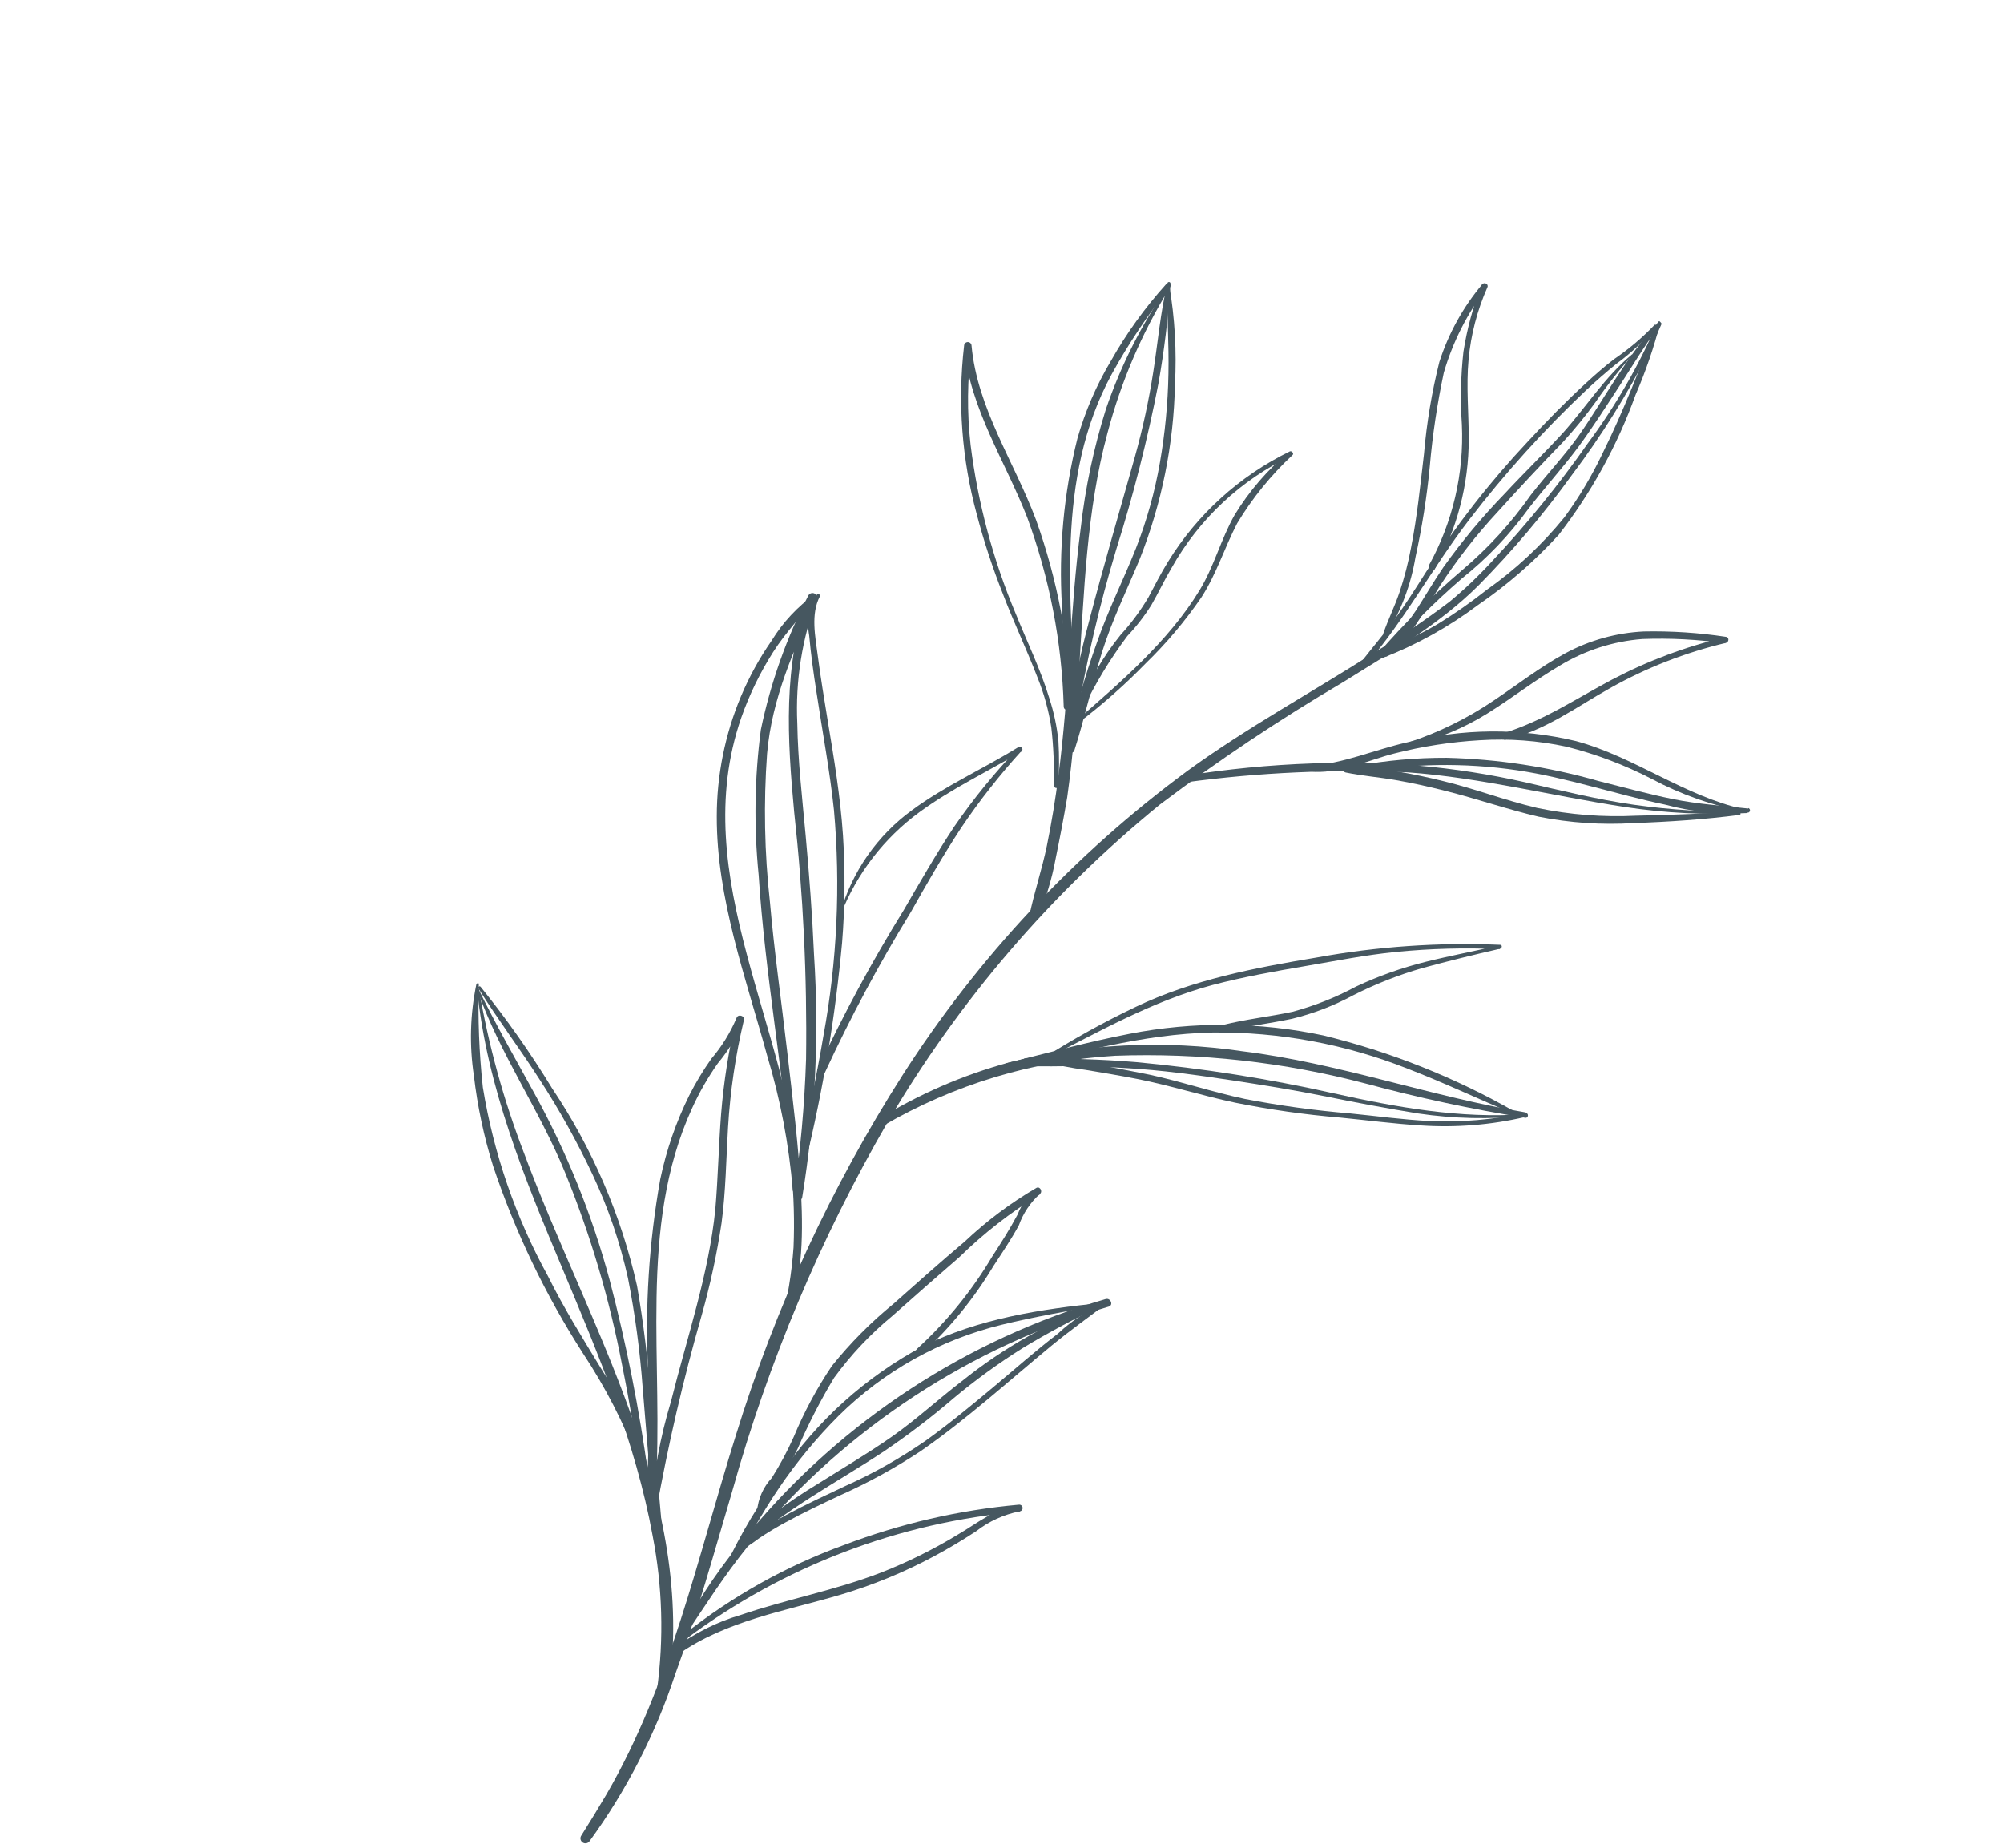 <svg width="285" height="263" viewBox="0 0 285 263" fill="none" xmlns="http://www.w3.org/2000/svg">
<path d="M235.796 45.983C233.173 52.058 229.853 57.808 225.904 63.118C221.769 69.027 217.216 74.633 212.281 79.894C210.413 81.933 208.409 83.844 206.282 85.612C202.817 88.247 199.206 90.683 195.467 92.911C186.653 98.533 177.446 103.543 168.982 109.687C152.926 121.528 139.178 136.214 128.42 153.016C118.25 168.968 110.269 186.216 104.694 204.294C99.283 221.511 95.445 239.625 86.266 255.4C85.126 257.332 83.943 259.273 82.736 261.183C82.621 261.333 82.57 261.522 82.595 261.709C82.62 261.896 82.718 262.065 82.868 262.18C83.018 262.295 83.207 262.345 83.394 262.32C83.581 262.296 83.751 262.198 83.865 262.048C89.143 254.807 93.262 246.789 96.073 238.281C99.206 229.716 101.616 220.914 104.199 212.177C109.323 193.839 116.74 176.221 126.275 159.74C136.394 142.463 149.526 127.138 165.05 114.493C173.348 108.223 182.001 102.438 190.965 97.165C197.653 92.994 204.777 88.909 210.416 83.269C215.241 78.373 219.683 73.115 223.703 67.539C227.875 62.005 231.553 56.114 234.694 49.935C235.295 48.686 235.856 47.418 236.387 46.174C236.498 45.867 235.994 45.659 235.895 45.982L235.796 45.983Z" fill="#465760"/>
<path d="M97.623 232.555C100.407 228.38 103.096 224.177 106.251 220.261C109.466 216.297 112.963 212.57 116.715 209.108C124.187 202.256 132.614 196.525 141.733 192.095C146.888 189.593 152.248 187.539 157.753 185.954C158.466 185.755 158.036 184.676 157.324 184.875C137.56 190.638 119.955 202.145 106.745 217.934C102.954 222.294 99.671 227.071 96.96 232.173C96.915 232.262 96.905 232.365 96.933 232.461C96.961 232.557 97.024 232.638 97.11 232.689C97.196 232.74 97.298 232.756 97.396 232.734C97.493 232.712 97.579 232.654 97.635 232.571L97.623 232.555Z" fill="#465760"/>
<path d="M156.874 185.416C148.136 186.29 139.222 187.644 131.273 191.618C123.168 195.957 116.238 202.199 111.079 209.809C108.022 213.859 105.406 218.224 103.277 222.83C103.26 222.9 103.267 222.974 103.296 223.041C103.325 223.107 103.375 223.162 103.439 223.198C103.502 223.233 103.575 223.247 103.647 223.237C103.719 223.227 103.785 223.194 103.837 223.143C106.276 219.453 108.273 215.508 110.776 211.868C113.292 208.134 116.162 204.652 119.347 201.469C125.754 195.135 133.763 190.663 142.518 188.533C147.279 187.364 152.101 186.568 156.896 185.671C157.02 185.575 157.031 185.395 156.874 185.416Z" fill="#465760"/>
<path d="M156.811 185.365C149.584 187.966 142.839 191.75 136.853 196.563C133.486 199.135 130.384 202.023 126.926 204.443C123.467 206.863 119.899 208.946 116.368 211.174C112.336 213.601 108.541 216.401 105.033 219.538C104.518 219.931 105.173 220.788 105.652 220.348C111.688 214.775 119.035 211.014 125.837 206.508C129.256 204.192 132.541 201.684 135.674 198.994C138.785 196.395 142.068 194.01 145.502 191.856C149.213 189.611 153.046 187.573 156.983 185.752C157.02 185.723 157.044 185.681 157.051 185.635C157.057 185.589 157.044 185.542 157.016 185.504C156.987 185.467 156.945 185.443 156.899 185.437C156.853 185.43 156.806 185.443 156.768 185.471L156.811 185.365Z" fill="#465760"/>
<path d="M157.488 185.316C154.908 186.366 152.545 187.886 150.521 189.8C147.403 192.181 144.464 194.797 141.329 197.414C138.194 200.031 135.046 202.633 131.732 205.017C128.115 207.521 124.274 209.687 120.259 211.486C117.465 212.805 114.632 214.106 111.903 215.574C110.649 216.26 109.408 216.961 108.198 217.737C106.81 218.477 105.551 219.438 104.473 220.583C104.415 220.627 104.377 220.693 104.367 220.765C104.357 220.837 104.377 220.91 104.421 220.968C104.465 221.026 104.531 221.064 104.603 221.073C104.675 221.083 104.748 221.064 104.806 221.019C105.901 220.397 106.957 219.706 107.966 218.951C109.208 218.109 110.494 217.333 111.818 216.626C114.34 215.242 116.938 214.022 119.537 212.803C123.518 211.027 127.347 208.928 130.985 206.526C137.571 201.963 143.518 196.532 149.7 191.439C152.247 189.345 154.937 187.438 157.494 185.485C157.519 185.466 157.535 185.438 157.539 185.407C157.543 185.376 157.535 185.345 157.516 185.32C157.497 185.295 157.469 185.279 157.438 185.275C157.407 185.271 157.376 185.279 157.351 185.298L157.488 185.316Z" fill="#465760"/>
<path d="M108.38 215.13C109.012 213.528 109.883 212.031 110.961 210.689C111.897 209.214 112.751 207.688 113.518 206.119C115.016 202.661 116.741 199.306 118.683 196.076C121.069 192.802 123.859 189.842 126.985 187.265C130.131 184.467 133.303 181.682 136.501 178.91C139.958 175.521 143.789 172.536 147.921 170.013L147.435 169.15C146.254 170.142 145.343 171.416 144.784 172.854C143.681 174.931 142.423 176.904 141.153 178.861C138.272 183.708 134.694 188.104 130.534 191.911C130.035 192.292 130.655 193.102 131.13 192.69C135.119 189.044 138.558 184.837 141.338 180.202C142.588 178.284 143.893 176.373 144.974 174.363C145.587 172.653 146.614 171.122 147.964 169.907C148.4 169.573 147.973 168.788 147.477 169.044C143.79 171.198 140.361 173.768 137.258 176.703C133.85 179.577 130.498 182.557 127.162 185.526C123.926 188.166 120.976 191.139 118.362 194.396C116.226 197.573 114.41 200.954 112.939 204.488C112.039 206.512 110.991 208.468 109.805 210.338C108.608 211.62 107.875 213.267 107.724 215.014C107.734 215.351 108.269 215.437 108.368 215.114L108.38 215.13Z" fill="#465760"/>
<path d="M67.886 140.829C69.285 154.745 74.653 167.751 80.056 180.607C85.211 192.913 90.448 205.328 92.853 218.524C94.264 225.76 94.477 233.178 93.483 240.483C93.327 241.539 95.001 241.791 95.12 240.688C99.19 213.313 83.694 188.665 74.534 164.04C71.637 156.518 69.497 148.726 68.145 140.78C68.131 140.753 68.11 140.732 68.083 140.719C68.056 140.706 68.026 140.702 67.997 140.708C67.968 140.714 67.942 140.728 67.922 140.75C67.902 140.772 67.889 140.8 67.886 140.829Z" fill="#465760"/>
<path d="M67.888 140.828C71.072 149.973 76.789 157.973 80.431 166.941C84.036 175.785 86.75 184.967 88.532 194.35C89.594 199.586 90.457 204.851 91.218 210.145C91.253 210.267 91.329 210.371 91.435 210.441C91.54 210.511 91.666 210.541 91.792 210.525C91.917 210.51 92.032 210.451 92.118 210.358C92.203 210.265 92.252 210.144 92.257 210.018C90.981 200.624 89.138 191.315 86.737 182.144C84.243 172.89 80.644 163.969 76.018 155.575C73.318 150.651 70.525 145.799 68.067 140.74C68.047 140.729 68.024 140.724 68.002 140.725C67.979 140.727 67.957 140.735 67.939 140.749C67.921 140.763 67.907 140.782 67.899 140.804C67.891 140.825 67.89 140.848 67.896 140.871L67.888 140.828Z" fill="#465760"/>
<path d="M67.778 140.072C66.889 144.353 66.768 148.758 67.423 153.081C67.928 157.44 68.842 161.742 70.153 165.93C73.301 175.319 77.601 184.281 82.957 192.61C86.103 197.367 88.721 202.452 90.765 207.776C90.999 208.437 92.019 208.028 91.801 207.355C90.156 202.916 88.036 198.667 85.478 194.683C82.862 190.386 80.212 186.141 77.975 181.629C73.368 173.265 70.23 164.174 68.697 154.749C68.169 149.854 67.977 144.928 68.123 140.006C68.04 139.897 67.968 139.803 67.856 140.012L67.778 140.072Z" fill="#465760"/>
<path d="M68.075 140.685C70.817 145.082 73.969 149.24 76.758 153.602C79.595 157.959 82.129 162.507 84.341 167.212C86.545 171.901 88.224 176.819 89.347 181.877C90.364 187.055 91.066 192.29 91.448 197.553L93.003 216.36C93.064 217.054 94.146 216.918 94.085 216.225L92.579 199.033C92.217 193.654 91.57 188.298 90.64 182.988C88.382 172.957 84.285 163.432 78.558 154.893C75.489 149.859 72.091 145.033 68.386 140.446C68.355 140.405 68.308 140.378 68.257 140.371C68.205 140.364 68.153 140.378 68.111 140.41C68.07 140.441 68.043 140.488 68.036 140.539C68.029 140.591 68.043 140.643 68.075 140.685Z" fill="#465760"/>
<path d="M93.342 215.188C95.031 205.722 97.205 196.348 99.858 187.105C101.066 182.825 102.004 178.472 102.665 174.074C103.269 169.565 103.319 165.009 103.589 160.483C103.895 155.317 104.652 150.188 105.85 145.153C106.002 144.544 104.991 144.255 104.796 144.872C103.911 146.976 102.705 148.929 101.222 150.664C100.047 152.324 98.995 154.068 98.075 155.882C96.197 159.673 94.809 163.686 93.943 167.827C92.336 176.845 91.756 186.016 92.215 195.165C92.297 200.83 92.394 206.483 91.989 212.124C91.933 212.957 93.198 213.126 93.254 212.294C94.545 194.175 90.662 174.777 98.472 157.727C99.49 155.48 100.719 153.334 102.142 151.319C103.669 149.493 104.91 147.446 105.824 145.248L104.742 144.963C103.688 149.421 102.974 153.952 102.606 158.518C102.254 163.033 102.169 167.64 101.781 172.108C100.85 181.36 97.744 190.349 95.482 199.409C93.945 204.489 92.977 209.725 92.595 215.018C92.583 215.423 93.145 215.512 93.212 215.115L93.342 215.188Z" fill="#465760"/>
<path d="M111.538 188.5C114.204 182.909 114.278 176.188 114 170.105C113.665 163.202 112.763 156.238 111.981 149.43C111.199 142.622 110.162 135.416 109.551 128.379C108.77 121.367 108.634 114.299 109.144 107.262C109.827 99.335 113.033 92.319 116.251 85.22L115.03 84.721C111.379 94.644 112.033 105.228 113 115.573C114.284 127.242 114.849 138.979 114.692 150.717C114.48 157.249 113.893 163.763 112.934 170.228C112.816 171.01 113.998 171.168 114.144 170.39C116.008 158.987 116.572 147.41 115.824 135.88C115.578 130.193 115.147 124.523 114.63 118.87C114.113 113.217 113.532 108.255 113.445 102.94C113.164 96.904 114.119 90.874 116.251 85.22C116.288 85.065 116.269 84.901 116.196 84.759C116.124 84.617 116.003 84.506 115.855 84.445C115.707 84.385 115.543 84.38 115.391 84.43C115.24 84.481 115.112 84.584 115.03 84.721C111.918 90.758 109.64 97.19 108.259 103.841C107.359 110.691 107.253 117.622 107.943 124.497C108.853 138.613 111.447 152.479 112.603 166.531C112.956 170.186 113.058 173.861 112.909 177.53C112.648 181.196 112.054 184.831 111.133 188.39C111.057 188.646 111.407 188.748 111.538 188.5Z" fill="#465760"/>
<path d="M115.946 84.564C113.476 86.328 111.386 88.57 109.801 91.159C108.064 93.652 106.595 96.321 105.419 99.123C103.155 104.527 101.989 110.327 101.988 116.185C101.958 127.909 106.122 139.144 109.167 150.272C111.039 156.485 112.256 162.877 112.8 169.343C112.842 170.076 113.955 169.917 113.91 169.211C112.615 146.675 97.572 124.915 105.48 102.112C106.627 98.849 108.144 95.727 110 92.809C111.811 89.944 114.23 87.553 116.151 84.703C116.176 84.684 116.192 84.656 116.196 84.626C116.201 84.594 116.192 84.563 116.173 84.538C116.154 84.514 116.126 84.497 116.095 84.493C116.064 84.489 116.033 84.497 116.008 84.516L115.946 84.564Z" fill="#465760"/>
<path d="M116.245 84.632C115.153 86.35 114.756 88.418 115.134 90.418C115.382 93.166 115.768 95.932 116.2 98.663C117.026 104.204 118.079 109.719 118.662 115.297C119.614 126.024 119.109 136.831 117.161 147.423C116.162 153.321 114.912 159.214 113.63 165.13C113.487 165.783 114.504 165.919 114.647 165.266C117.13 155.039 118.858 144.643 119.818 134.162C120.231 129.079 120.274 123.972 119.946 118.883C119.575 113.389 118.668 107.936 117.768 102.526C117.27 99.45 116.757 96.386 116.357 93.31C116.007 90.59 115.328 87.406 116.662 84.856C116.794 84.608 116.341 84.435 116.233 84.617L116.245 84.632Z" fill="#465760"/>
<path d="M119.649 130.094C121.918 124.306 125.784 119.281 130.797 115.604C135.358 112.268 140.472 109.818 145.331 106.969L144.915 106.424C141.562 109.917 138.499 113.678 135.755 117.667C133.211 121.511 130.912 125.514 128.601 129.501C124.068 136.826 119.972 144.414 116.337 152.224C116.282 152.362 116.283 152.515 116.341 152.652C116.399 152.788 116.508 152.896 116.646 152.951C116.783 153.007 116.937 153.006 117.073 152.948C117.21 152.89 117.317 152.78 117.373 152.643C120.992 144.81 125.067 137.197 129.577 129.841C131.891 125.729 134.225 121.675 136.722 117.866C139.334 113.983 142.226 110.296 145.377 106.836C145.705 106.585 145.191 106.139 144.96 106.29C139.939 109.41 134.526 111.793 129.774 115.299C124.817 118.904 121.218 124.071 119.554 129.969L119.637 130.078L119.649 130.094Z" fill="#465760"/>
<path d="M217.067 158.317C203.475 156.036 190.439 151.283 176.766 149.607C165.661 147.973 154.343 148.526 143.451 151.236C136.923 153.027 130.687 155.746 124.933 159.309C124.34 159.762 125.011 160.607 125.635 160.229C135.709 154.352 147.026 150.933 158.669 150.249C170.686 149.811 182.701 151.146 194.329 154.21C201.807 156.23 209.386 157.856 217.034 159.083C217.474 159.141 217.551 158.466 217.126 158.395L217.067 158.317Z" fill="#465760"/>
<path d="M215.517 158.193C206.988 153.326 197.819 149.677 188.278 147.354C179.203 145.426 169.832 145.348 160.725 147.124C154.835 148.266 149.038 149.856 143.232 151.304C142.598 151.443 142.713 152.466 143.351 152.299C152.935 149.915 162.57 147.146 172.534 146.941C182.02 146.841 191.435 148.586 200.255 152.078C205.365 154.05 210.341 156.395 215.375 158.524C215.599 158.624 215.702 158.274 215.517 158.193Z" fill="#465760"/>
<path d="M217.007 158.561C207.777 159.243 198.679 157.577 189.763 155.6C180.507 153.524 171.128 152.04 161.683 151.156C159.154 150.948 156.626 150.806 154.099 150.729C151.374 150.549 148.642 150.511 145.913 150.613C145.321 150.646 145.302 151.623 145.899 151.661C148.365 151.851 150.863 151.695 153.362 151.736C155.862 151.777 157.895 151.853 160.156 152.001C165.31 152.285 170.323 152.998 175.371 153.758C179.87 154.444 184.321 155.166 188.763 156.068C193.204 156.97 197.465 157.764 201.779 158.468C206.851 159.217 211.998 159.332 217.099 158.811C217.099 158.811 217.255 158.692 216.992 158.671L217.007 158.561Z" fill="#465760"/>
<path d="M216.99 158.376C212.493 159.364 207.886 159.754 203.288 159.537C199.563 159.347 195.839 158.834 192.124 158.463C187.098 158.045 182.098 157.357 177.145 156.402C172.586 155.442 168.154 153.939 163.598 152.952C161.02 152.453 158.324 151.896 155.671 151.429C153.25 150.918 150.788 150.626 148.315 150.556C148.076 150.566 148.02 150.979 148.264 151.04C150.318 151.579 152.404 151.989 154.509 152.267C156.946 152.677 159.397 153.075 161.811 153.552C166.515 154.476 171.036 155.935 175.745 156.929C180.685 157.926 185.679 158.636 190.701 159.056C194.514 159.427 198.336 159.938 202.167 160.171C207.151 160.507 212.158 160.102 217.023 158.968C217.371 158.875 217.319 158.322 216.959 158.4L216.99 158.376Z" fill="#465760"/>
<path d="M148.547 150.799C156.355 146.834 163.963 142.478 172.528 140.182C176.865 139.041 181.295 138.248 185.75 137.487C190.204 136.725 194.273 135.913 198.585 135.482C203.504 134.993 208.451 134.86 213.389 135.084L213.407 134.527C209.911 135.346 206.366 136.006 202.862 136.88C199.455 137.729 196.139 138.907 192.959 140.397C190.095 141.933 187.065 143.138 183.928 143.988C180.615 144.693 177.322 145.036 173.963 145.874C173.372 146.004 173.482 146.957 174.074 146.826C177.311 146.056 180.596 145.67 183.85 144.986C186.855 144.252 189.755 143.14 192.48 141.676C195.643 140.066 198.953 138.761 202.364 137.779C206.039 136.774 209.743 135.87 213.439 135.021C213.729 134.948 213.792 134.48 213.458 134.464C204.712 134.095 195.952 134.702 187.34 136.272C178.58 137.731 169.72 139.414 161.601 143.295C157.073 145.452 152.682 147.883 148.451 150.576C148.311 150.683 148.431 150.937 148.642 150.825L148.547 150.799Z" fill="#465760"/>
<path d="M166.191 40.725C162.451 46.127 159.476 52.021 157.354 58.239C155.618 63.773 154.416 69.461 153.765 75.224C152.236 86.859 152.137 98.685 150.615 110.265C150.19 113.651 149.639 117.034 148.954 120.371C148.27 123.708 147.145 126.987 146.457 130.351C146.322 131.047 147.356 131.269 147.633 130.662C148.816 127.923 149.684 125.058 150.217 122.122C150.819 119.193 151.374 116.301 151.851 113.468C152.682 107.575 153.128 101.631 153.515 95.707C154.257 84.303 154.582 72.675 157.591 61.588C159.504 54.332 162.474 47.397 166.406 41.006C166.577 40.875 166.253 40.579 166.113 40.785L166.191 40.725Z" fill="#465760"/>
<path d="M165.953 40.413C162.925 43.765 160.278 47.443 158.062 51.379C155.998 54.837 154.395 58.552 153.295 62.426C151.354 70.232 150.615 78.288 151.105 86.316C151.236 91.4 151.513 96.545 151.707 101.581C151.734 102.424 153.015 102.26 153 101.432C152.44 85.123 150.108 68.144 158.173 53.269C160.589 48.886 163.376 44.717 166.502 40.809C166.739 40.505 166.277 40.191 166.016 40.464L165.953 40.413Z" fill="#465760"/>
<path d="M166.105 40.322C165.106 44.442 164.752 48.761 164.098 52.914C163.467 56.984 162.596 61.012 161.49 64.978C159.295 72.802 156.99 80.61 154.945 88.467C153.761 92.897 152.805 97.384 152.082 101.911C151.983 102.653 153.126 102.792 153.237 102.066C154.597 94 156.463 86.028 158.825 78.197C161.267 70.462 163.268 62.595 164.819 54.634C165.656 49.918 166.232 45.16 166.545 40.381C166.553 40.322 166.537 40.263 166.501 40.216C166.466 40.17 166.413 40.139 166.355 40.131C166.296 40.123 166.237 40.139 166.19 40.175C166.144 40.211 166.113 40.263 166.105 40.322Z" fill="#465760"/>
<path d="M166.071 40.57C166.037 44.792 166.341 49.003 166.253 53.218C166.175 57.443 165.77 61.656 165.043 65.819C164.32 69.993 163.177 74.084 161.631 78.028C159.854 82.52 157.687 86.792 156.111 91.353C154.321 96.301 152.889 101.371 151.828 106.524C151.735 107.114 152.679 107.38 152.87 106.79C154.332 102.241 155.345 97.493 156.791 92.858C158.237 88.223 160.365 83.932 162.209 79.462C165.318 71.587 167.002 63.221 167.181 54.755C167.439 50.01 167.166 45.252 166.365 40.568C166.282 40.458 166.065 40.401 166.071 40.57Z" fill="#465760"/>
<path d="M150.577 111.898C150.718 109.756 150.725 107.607 150.599 105.464C150.387 103.412 149.959 101.39 149.321 99.429C148.06 95.258 146.134 91.347 144.517 87.324C141.292 79.653 139.134 71.576 138.102 63.318C137.58 58.681 137.624 53.996 138.234 49.369L137.17 49.367C138.001 58.113 142.995 65.555 146.154 73.632C149.335 82.27 151.091 91.367 151.352 100.568C151.385 101.259 152.439 101.12 152.418 100.445C152.149 91.416 150.459 82.485 147.409 73.982C144.326 65.747 139.061 58.143 138.24 49.216C138.24 49.146 138.227 49.077 138.2 49.013C138.173 48.948 138.134 48.889 138.085 48.84C138.036 48.79 137.977 48.751 137.913 48.724C137.848 48.697 137.779 48.683 137.71 48.683C137.64 48.683 137.571 48.697 137.506 48.723C137.441 48.75 137.383 48.789 137.333 48.838C137.233 48.938 137.177 49.073 137.177 49.214C136.247 57.248 136.859 65.385 138.978 73.19C139.99 77.037 141.232 80.82 142.696 84.519C144.218 88.516 146.065 92.388 147.603 96.372C148.537 98.671 149.202 101.071 149.585 103.523C149.902 106.255 150.015 109.006 149.924 111.755C149.921 112.202 150.632 112.325 150.639 111.851L150.577 111.898Z" fill="#465760"/>
<path d="M248.535 115.492C243.154 115.603 237.773 115.28 232.444 114.528C227.227 113.774 222.147 112.52 216.989 111.326C207.066 109.089 196.889 108.188 186.727 108.648C180.646 108.86 174.584 109.451 168.577 110.417C168.468 110.447 168.373 110.515 168.31 110.609C168.247 110.703 168.22 110.816 168.233 110.929C168.247 111.041 168.301 111.145 168.385 111.221C168.469 111.296 168.578 111.339 168.691 111.342C179.168 109.926 189.751 109.45 200.313 109.92C210.764 110.675 220.91 113.292 231.239 114.857C236.96 115.726 242.754 116.014 248.533 115.716C248.533 115.716 248.689 115.597 248.426 115.576L248.535 115.492Z" fill="#465760"/>
<path d="M248.732 115.071C245.146 114.675 241.566 114.447 237.997 113.718C234.428 112.988 230.931 112.03 227.384 111.136C220.37 109.136 213.131 108.031 205.839 107.846C201.56 107.833 197.288 108.212 193.078 108.98C192.42 109.087 192.535 110.11 193.193 110.003C200.686 108.636 208.353 108.508 215.887 109.625C223.01 110.676 229.818 113.029 236.897 114.508C240.755 115.563 244.765 115.948 248.752 115.647C248.823 115.628 248.885 115.586 248.93 115.528C248.975 115.47 248.999 115.399 248.999 115.326C248.999 115.253 248.976 115.182 248.931 115.124C248.887 115.065 248.825 115.023 248.755 115.004L248.732 115.071Z" fill="#465760"/>
<path d="M247.535 115.54C242.637 115.752 237.719 116.004 232.823 116.09C228.096 116.326 223.358 115.955 218.724 114.987C214.219 113.936 209.88 112.264 205.394 111.174C203.2 110.628 200.995 110.165 198.778 109.785C196.422 109.29 194.03 108.979 191.625 108.855C191.487 108.848 191.35 108.894 191.244 108.984C191.137 109.073 191.069 109.2 191.052 109.338C191.035 109.476 191.072 109.615 191.154 109.728C191.236 109.84 191.357 109.917 191.494 109.943C193.836 110.425 196.247 110.607 198.613 111.022C200.978 111.437 203.329 111.961 205.657 112.553C210.085 113.663 214.524 115.209 218.935 116.233C223.371 117.116 227.903 117.422 232.417 117.142C237.465 116.964 242.492 116.629 247.504 115.984C247.747 115.947 247.681 115.602 247.457 115.6L247.535 115.54Z" fill="#465760"/>
<path d="M248.2 115.18C239.701 113.329 232.64 107.738 224.239 105.466C216.32 103.572 208.058 103.639 200.171 105.659C195.581 106.697 191.087 108.698 186.346 108.987C185.907 109.027 185.917 109.686 186.341 109.756C190.399 110.285 194.555 108.197 198.407 107.229C202.392 106.214 206.464 105.582 210.569 105.344C214.702 105.082 218.852 105.393 222.901 106.267C227.104 107.325 231.171 108.865 235.022 110.856C239.18 113.074 243.649 114.653 248.278 115.541C248.278 115.541 248.48 115.386 248.295 115.305L248.2 115.18Z" fill="#465760"/>
<path d="M200.648 106.06C204.551 105.177 208.277 103.641 211.668 101.517C215.165 99.34 218.402 96.793 221.97 94.709C225.525 92.553 229.538 91.264 233.684 90.945C237.627 90.795 241.576 91 245.483 91.558L245.487 90.691C239.866 92.018 234.435 94.051 229.325 96.743C224.233 99.448 219.541 102.613 213.965 104.33C213.441 104.483 213.672 105.368 214.205 105.257C219.66 104.126 224.333 100.581 229.096 97.93C234.258 95.029 239.8 92.865 245.561 91.499C246.007 91.405 246.087 90.702 245.565 90.632C241.705 90.044 237.801 89.789 233.898 89.868C229.986 90.056 226.167 91.118 222.72 92.976C219.127 94.93 215.893 97.451 212.496 99.725C208.784 102.233 204.747 104.222 200.495 105.634C200.34 105.753 200.385 106.039 200.589 105.982L200.648 106.06Z" fill="#465760"/>
<path d="M235.798 46.081C231.363 50.777 228.312 56.737 224.608 62.035C222.523 64.96 220.031 67.58 217.832 70.42C215.058 74.375 211.789 77.959 208.106 81.084C203.81 84.738 199.801 88.716 196.115 92.984C195.663 93.33 196.449 93.939 196.854 93.531C200.289 89.512 204.024 85.759 208.026 82.305C211.597 79.456 214.767 76.138 217.45 72.44C219.773 69.407 222.377 66.578 224.649 63.51C226.703 60.706 228.564 57.778 230.43 54.921C232.296 52.064 234.074 49.027 236.188 46.301C236.36 46.17 236.067 45.949 235.92 46.111L235.798 46.081Z" fill="#465760"/>
<path d="M235.928 45.833C233.438 52.105 231.053 58.419 228.008 64.547C226.493 67.734 224.681 70.772 222.595 73.619C219.401 77.548 215.683 81.02 211.544 83.937C209.336 85.686 207.026 87.302 204.626 88.777C201.98 90.355 199.205 91.537 196.439 92.86C196.337 92.902 196.256 92.983 196.213 93.084C196.171 93.186 196.17 93.301 196.212 93.403C196.254 93.505 196.335 93.586 196.437 93.629C196.539 93.671 196.654 93.672 196.756 93.63C201.576 91.755 206.118 89.232 210.257 86.13C214.463 83.245 218.326 79.888 221.77 76.125C226.44 70.089 230.136 63.359 232.724 56.18C234.167 52.857 235.342 49.425 236.239 45.916C236.277 45.739 236.025 45.635 235.928 45.833Z" fill="#465760"/>
<path d="M235.411 46.253C233.678 48.066 231.758 49.691 229.682 51.099C228.31 52.146 226.994 53.3 225.702 54.484C222.799 57.147 220.026 59.98 217.326 62.908C211.925 68.664 207.066 74.905 202.809 81.551C201.404 83.784 199.972 86.014 198.426 88.158C196.879 90.302 195.174 92.271 193.6 94.313C193.535 94.395 193.505 94.5 193.518 94.604C193.53 94.708 193.583 94.803 193.665 94.868C193.748 94.933 193.852 94.962 193.956 94.95C194.06 94.938 194.155 94.884 194.22 94.802C199.848 88.306 203.861 80.698 209.078 73.923C214.113 67.366 219.662 61.22 225.672 55.544C227.112 54.197 228.522 52.972 230.013 51.759C232.115 50.237 234.01 48.449 235.652 46.44C235.669 46.412 235.677 46.381 235.676 46.349C235.674 46.317 235.663 46.286 235.644 46.261C235.624 46.235 235.597 46.216 235.567 46.206C235.536 46.197 235.504 46.196 235.473 46.206L235.411 46.253Z" fill="#465760"/>
<path d="M232.218 50.444C228.412 53.574 225.708 57.886 222.448 61.536C219.759 64.479 216.818 67.318 214.086 70.269C210.921 73.533 208.006 77.03 205.367 80.732C203.992 82.745 202.771 84.863 201.447 86.911C200.055 88.982 198.537 90.966 196.901 92.852C196.852 92.924 196.83 93.01 196.838 93.097C196.847 93.183 196.885 93.264 196.946 93.325C197.008 93.387 197.089 93.425 197.175 93.433C197.262 93.441 197.348 93.418 197.42 93.369C200.662 90.892 202.729 86.844 204.853 83.42C207.312 79.64 210.092 76.079 213.163 72.777C216.201 69.419 219.307 66.084 222.456 62.839C224.082 61.052 225.609 59.178 227.028 57.223C228.63 54.879 230.388 52.646 232.289 50.538L232.218 50.444Z" fill="#465760"/>
<path d="M197.217 90.39C199.326 87.001 200.748 83.23 201.403 79.293C202.341 75.043 203.019 70.741 203.435 66.409C203.826 61.913 204.494 57.446 205.436 53.032C206.713 48.661 208.789 44.564 211.559 40.949L210.806 40.512C209.605 43.593 208.74 46.794 208.226 50.061C207.846 53.494 207.772 56.955 208.004 60.401C208.324 67.372 206.71 74.295 203.34 80.405C203.027 80.965 203.813 81.574 204.126 81.014C207.31 75.361 208.984 68.981 208.984 62.492C208.986 58.713 208.607 54.954 208.958 51.181C209.285 47.627 210.19 44.151 211.637 40.889C211.853 40.428 211.198 40.089 210.896 40.468C208.167 43.723 206.097 47.476 204.798 51.52C203.721 55.821 202.99 60.202 202.611 64.62C202.086 69.07 201.643 73.531 200.775 77.921C200.373 80.089 199.82 82.227 199.121 84.319C198.452 86.287 197.515 88.163 196.83 90.142C196.773 90.359 197.104 90.501 197.193 90.359L197.217 90.39Z" fill="#465760"/>
<path d="M153.358 102.936C156.773 100.356 159.988 97.521 162.974 94.454C165.939 91.582 168.608 88.418 170.941 85.011C173.093 81.688 174.222 77.963 176.031 74.482C178.193 70.891 180.845 67.62 183.91 64.761C184.159 64.57 183.802 64.103 183.517 64.246C176.37 67.736 170.361 73.182 166.188 79.952C165.171 81.594 164.311 83.312 163.396 85.023C162.263 86.937 160.935 88.729 159.434 90.37C156.898 93.519 154.856 97.035 153.378 100.797C153.194 101.235 153.854 101.421 154.028 101.066C155.799 97.346 157.936 93.811 160.408 90.514C161.692 89.161 162.836 87.683 163.826 86.102C164.827 84.374 165.674 82.543 166.702 80.819C170.611 73.853 176.585 68.271 183.8 64.844L183.473 64.255C180.386 66.822 177.744 69.882 175.656 73.312C173.713 76.747 172.746 80.62 170.685 83.997C166.238 91.295 159.477 97.052 153.108 102.609C153.075 102.653 153.057 102.707 153.057 102.762C153.058 102.818 153.076 102.872 153.11 102.916C153.143 102.96 153.19 102.992 153.244 103.007C153.297 103.021 153.354 103.019 153.405 102.998L153.358 102.936Z" fill="#465760"/>
<path d="M97.739 233.158C111.556 222.875 127.958 216.635 145.116 215.134L145.006 214.181C141.663 214.588 138.999 216.82 136.176 218.458C132.752 220.533 129.157 222.313 125.43 223.779C118.861 226.328 111.975 227.59 105.376 229.842C101.93 230.847 98.7 232.478 95.845 234.654C95.738 234.736 95.667 234.857 95.649 234.991C95.631 235.126 95.667 235.261 95.749 235.369C95.832 235.476 95.953 235.547 96.087 235.565C96.221 235.583 96.357 235.547 96.464 235.464C103.296 230.641 111.778 229.271 119.589 226.958C124.196 225.59 128.652 223.758 132.888 221.488C134.938 220.391 136.917 219.201 138.863 217.936C140.684 216.513 142.814 215.537 145.08 215.087C145.143 215.08 145.203 215.06 145.258 215.03C145.313 214.999 145.362 214.958 145.401 214.909C145.44 214.859 145.469 214.803 145.486 214.742C145.503 214.682 145.509 214.618 145.501 214.556C145.494 214.493 145.475 214.433 145.444 214.378C145.413 214.323 145.372 214.274 145.323 214.235C145.273 214.196 145.217 214.167 145.156 214.15C145.096 214.133 145.032 214.127 144.97 214.135C136.457 214.901 128.09 216.833 120.103 219.875C111.873 222.867 104.18 227.168 97.322 232.612C97.269 232.677 97.239 232.758 97.237 232.842C97.236 232.926 97.263 233.009 97.314 233.075C97.365 233.142 97.437 233.19 97.518 233.21C97.6 233.231 97.686 233.224 97.763 233.189L97.739 233.158Z" fill="#465760"/>
</svg>
